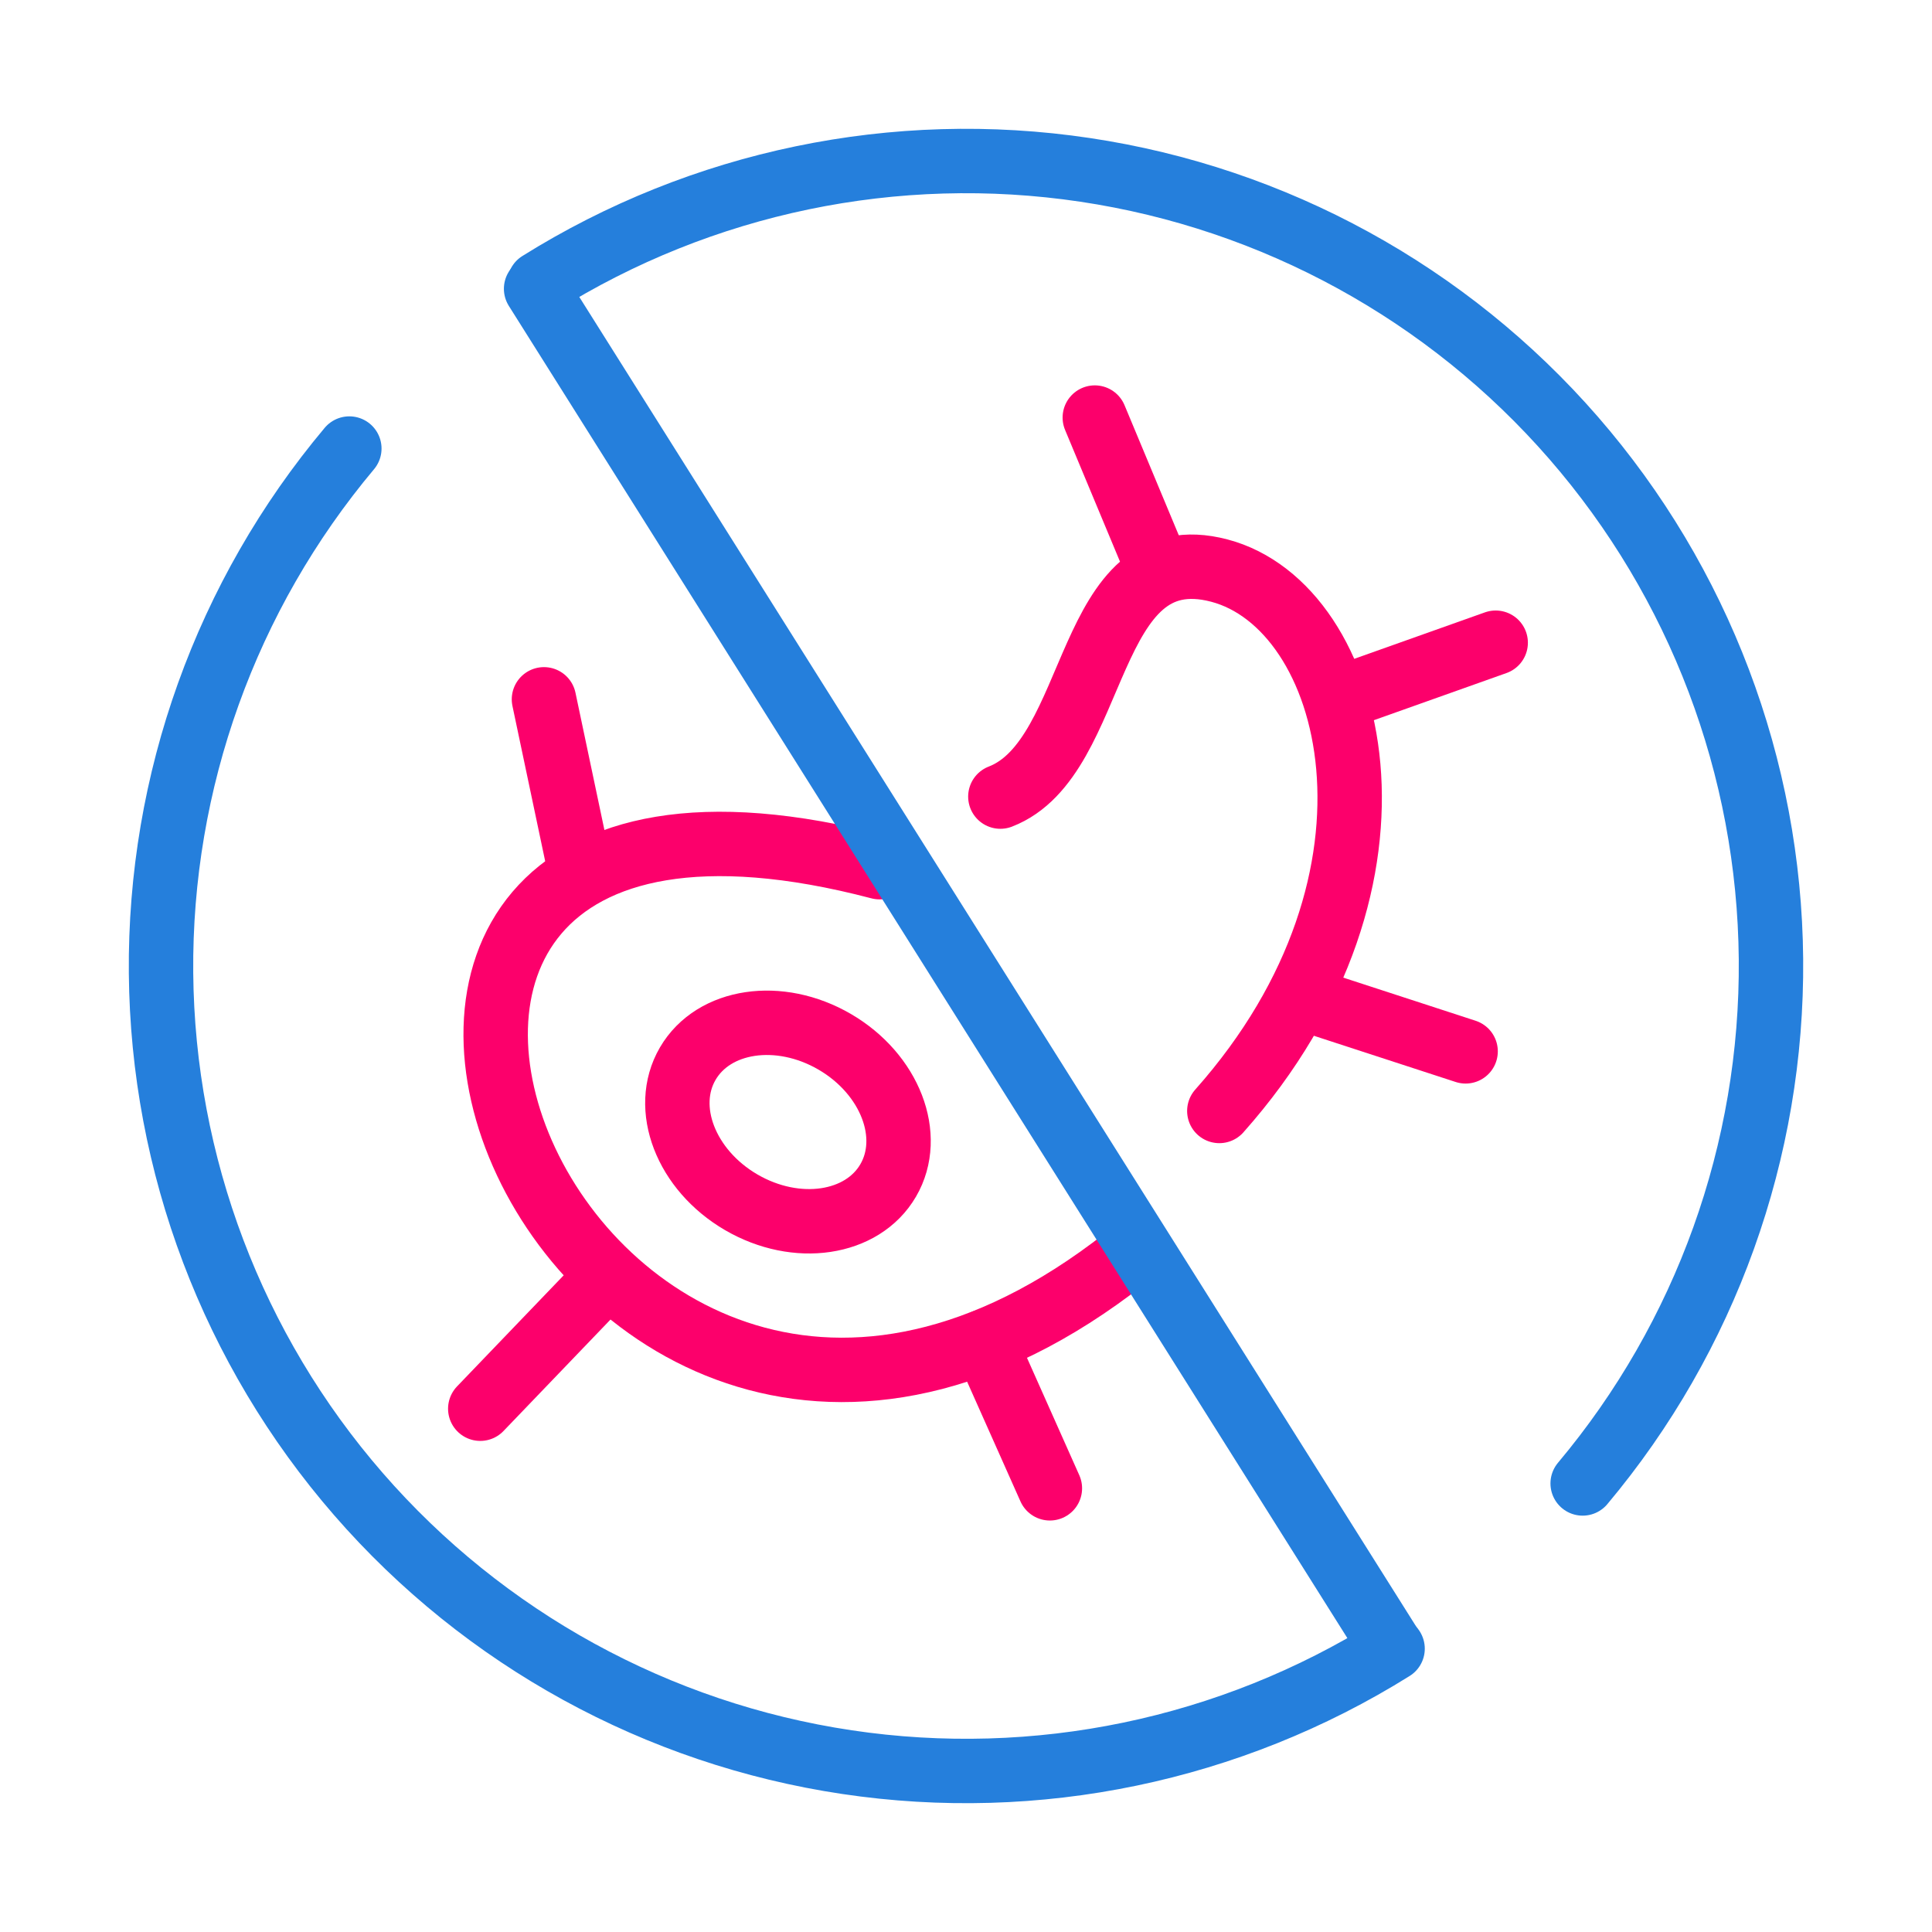 <svg width="60" height="60" viewBox="0 0 60 60" fill="none" xmlns="http://www.w3.org/2000/svg">
<g id="icon4">
<path id="Vector 14" d="M35.342 38.759C17.67 53.242 5.017 21.073 27.314 26.931M31.067 24.739C34.193 23.533 33.64 16.61 37.867 17.72C42.094 18.831 44.322 27.241 37.867 34.502" stroke="#FC006B" stroke-width="2" stroke-linecap="round" stroke-linejoin="round"/>
<path id="Vector 16" d="M16.893 21.718L18 26.968M14.915 43.749L18.87 39.629M32.605 46.221L30.573 41.661M45.516 32.651L40.352 30.968M34 12.968L36 17.763M41.506 21.718L46.45 19.96" stroke="#FC006B" stroke-width="2" stroke-linecap="round" stroke-linejoin="round"/>
<path id="Ellipse 5" d="M49.151 46.07C52.977 41.51 55.051 35.734 54.999 29.782C54.947 23.829 52.773 18.091 48.868 13.598C44.963 9.106 39.583 6.154 33.695 5.275C27.808 4.395 21.8 5.644 16.752 8.799" stroke="#257FDC" stroke-width="2" stroke-linecap="round"/>
<path id="Ellipse 7" d="M10.849 13.93C7.023 18.49 4.949 24.266 5.001 30.218C5.053 36.17 7.227 41.909 11.132 46.401C15.037 50.894 20.418 53.846 26.305 54.725C32.192 55.605 38.2 54.356 43.248 51.201" stroke="#257FDC" stroke-width="2" stroke-linecap="round"/>
<path id="Vector 15" d="M16.649 8.968L43.216 51.176" stroke="#257FDC" stroke-width="2" stroke-linecap="round" stroke-linejoin="round"/>
<ellipse id="Ellipse 8" cx="24.471" cy="34.846" rx="3.602" ry="2.884" transform="rotate(30.231 24.471 34.846)" stroke="#FC006B" stroke-width="2"/>
</g>
</svg>
